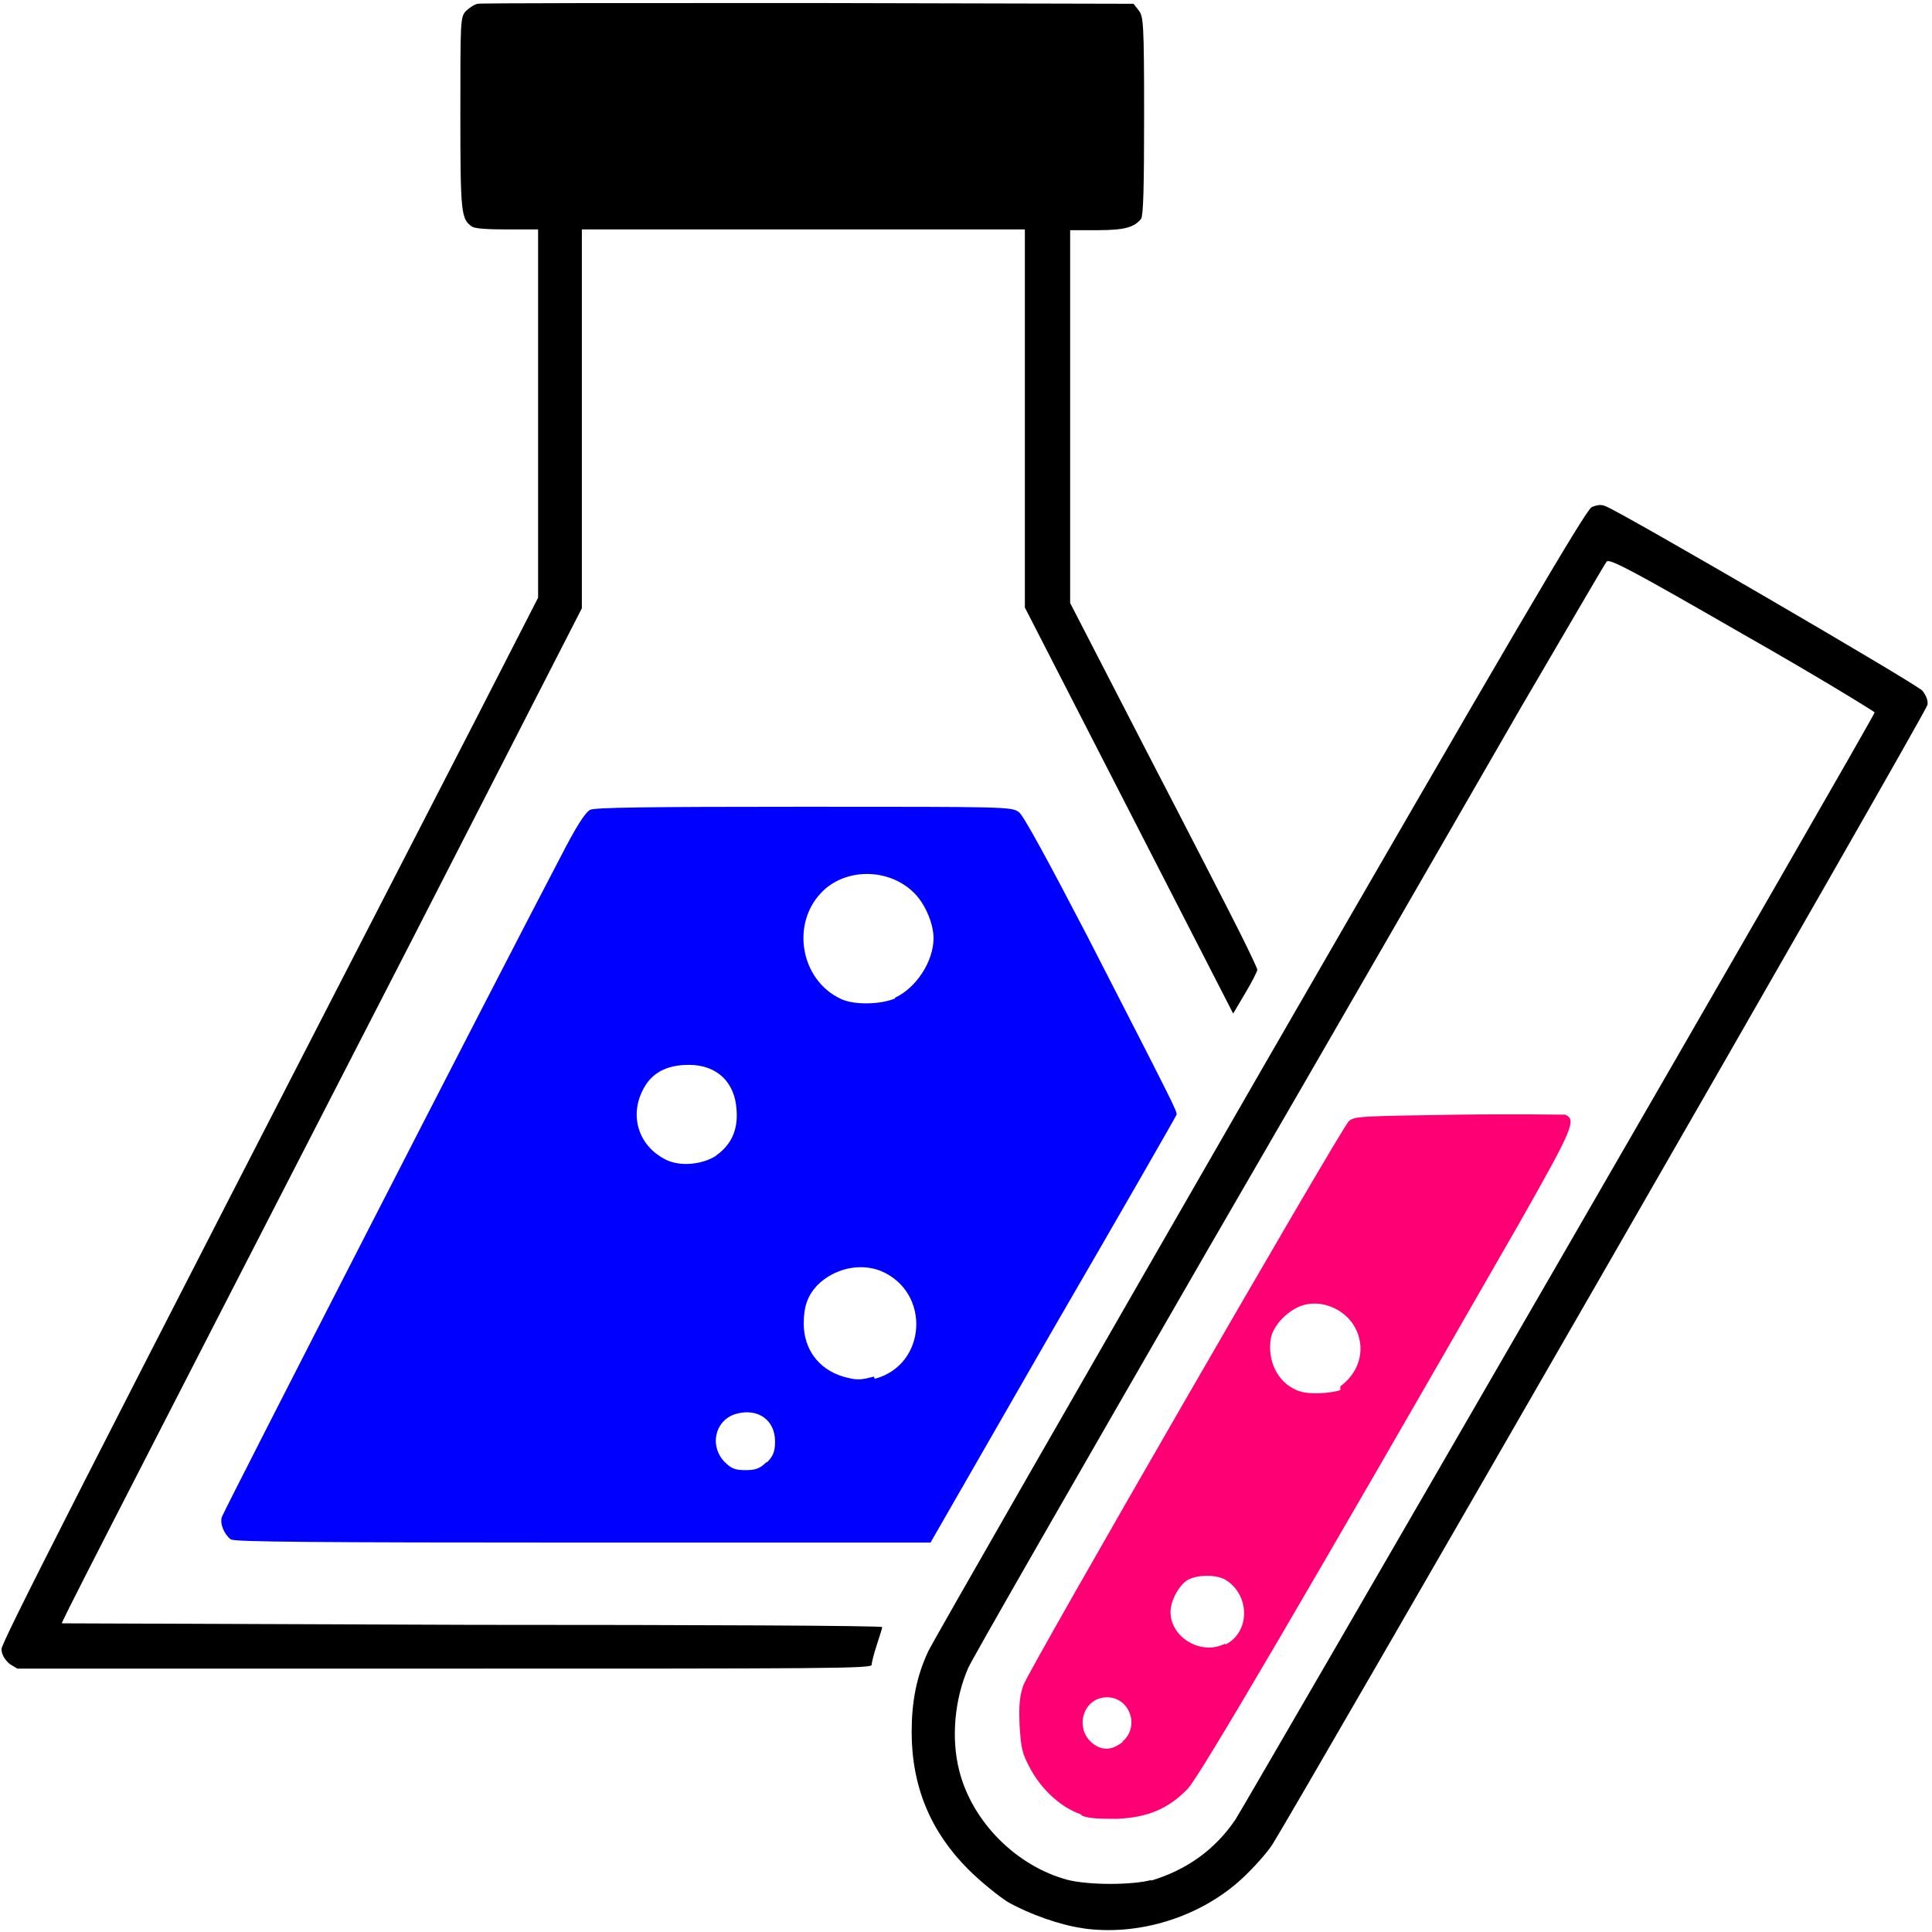 <?xml version="1.0" encoding="UTF-8"?>
<svg xmlns="http://www.w3.org/2000/svg" viewBox="0 0 256 256" version="1.1">
<!-- Based on: https://openclipart.org/detail/185284/chemistry-ideogram-by-libberry-185284, CC0 license -->
<defs>
	<filter id="bloom">
		<feGaussianBlur in="SourceGraphic" stdDeviation="3" />
		<feComponentTransfer><feFuncA type="linear" slope="0.8"/></feComponentTransfer>
		<feMerge><feMergeNode/><feMergeNode in="SourceGraphic"/></feMerge>
	</filter>
</defs>
<g filter="url(#bloom)">
	<path style="fill:#000000;" d="m 143.5,255.5 c -3.0,-0.4 -7.2,-1.9 -10.0,-3.5 -1.1,-0.7 -3.5,-2.6 -5.2,-4.3 -5.0,-5.0 -7.5,-11.0 -7.5,-18.2 -0.0,-3.9 0.6,-7.3 2.2,-10.7 0.5,-1.1 20.3,-35.6 43.9,-76.6 33.0,-57.2 43.2,-74.6 44.0,-75.0 0.7,-0.3 1.3,-0.4 1.9,-0.1 2.1,0.8 41.1,23.5 41.9,24.4 0.5,0.6 0.8,1.3 0.7,1.9 -0.1,0.9 -83.8,146.3 -86.8,151.0 -0.7,1.1 -2.5,3.1 -4.0,4.5 -5.5,5.1 -13.7,7.7 -21.2,6.6 z m 9.0,-6.3 c 4.7,-1.4 8.5,-4.1 11.2,-8.1 1.6,-2.5 84.6,-146.0 84.7,-146.7 0.0,-0.1 -7.8,-4.9 -17.5,-10.4 -14.4,-8.3 -17.6,-10.0 -18.0,-9.6 -0.2,0.2 -5.3,9.0 -11.4,19.4 -6.0,10.4 -24.7,42.9 -41.7,72.2 -16.9,29.3 -31.1,54.0 -31.5,55.0 -1.8,4.1 -2.3,9.3 -1.2,13.6 1.7,6.8 7.6,12.7 14.4,14.5 2.8,0.7 8.5,0.7 11.1,-0.0 z M 1.3,220.5 C 0.6,219.9 0.2,219.2 0.2,218.5 0.3,217.5 8.2,201.8 62.9,95.6 L 71.3,79.2 V 54.8 30.4 l -4.1,-0.0 c -2.6,-0.0 -4.3,-0.1 -4.7,-0.4 -1.4,-1.0 -1.5,-1.8 -1.5,-14.9 0,-12.3 0.0,-12.8 0.7,-13.6 0.4,-0.4 1.1,-0.9 1.6,-1.0 0.4,-0.1 20.2,-0.1 43.9,-0.1 l 43.0,0.1 0.7,0.9 c 0.6,0.8 0.7,1.6 0.7,13.9 -0.0,9.6 -0.1,13.2 -0.4,13.7 -0.9,1.1 -2.1,1.5 -5.8,1.5 h -3.6 V 55.2 79.9 l 10.0,19.4 c 5.5,10.6 11.1,21.5 12.4,24.1 1.3,2.6 2.4,4.9 2.4,5.1 -0.0,0.2 -0.7,1.6 -1.6,3.1 l -1.6,2.7 -13.8,-26.9 -13.8,-26.9 V 55.6 30.4 H 106.4 77.1 v 25.1 25.1 L 54.2,125.3 c -43.4,84.4 -46.1,89.7 -46.0,89.8 0.0,0.0 24.5,0.1 54.4,0.2 29.8,0.0 54.3,0.1 54.3,0.3 2.8e-4,0.1 -0.3,1.1 -0.7,2.3 -0.4,1.2 -0.7,2.4 -0.7,2.7 0,0.5 -6.1,0.5 -56.5,0.5 H 2.3 Z" />
	<path style="fill:#0000ff;" d="m 30.6,204.0 c -0.9,-0.7 -1.5,-2.1 -1.2,-3.0 0.2,-0.7 36.7,-71.9 44.9,-87.5 2.0,-3.9 3.2,-5.8 3.9,-6.2 0.7,-0.3 7.1,-0.4 28.4,-0.4 26.8,-0.0 27.4,0.0 28.4,0.7 0.6,0.4 4.0,6.7 9.0,16.3 11.6,22.6 12.0,23.4 11.9,23.8 -0.0,0.1 -7.4,13.0 -16.4,28.5 l -16.2,28.2 -46.0,-2.9e-4 c -35.5,-2.4e-4 -46.1,-0.1 -46.6,-0.4 z m 71.0,-10.2 c 0.8,-0.8 1.1,-1.4 1.1,-2.8 0,-2.8 -2.2,-4.4 -5.0,-3.7 -2.9,0.7 -3.8,4.2 -1.7,6.4 0.9,0.9 1.4,1.1 2.8,1.1 1.3,0 1.9,-0.2 2.8,-1.1 z m 14.3,-11.1 c 6.9,-1.8 7.5,-11.5 0.8,-14.3 -2.8,-1.1 -6.2,-0.3 -8.4,1.9 -1.3,1.4 -1.8,2.8 -1.8,5.1 0,3.3 1.9,6.0 5.2,7.0 1.8,0.5 2.2,0.5 4.1,0.0 z M 94.9,153.1 c 2.0,-1.4 2.9,-3.4 2.7,-6.0 -0.2,-3.7 -2.6,-6.0 -6.3,-6.0 -2.6,0 -4.5,0.8 -5.7,2.6 -2.4,3.7 -1.2,8.1 2.7,10.0 1.9,0.9 4.7,0.6 6.5,-0.5 z m 23.7,-20.9 c 2.8,-1.3 5.1,-4.8 5.1,-7.9 0,-1.8 -1.0,-4.3 -2.4,-5.8 -3.2,-3.4 -8.9,-3.6 -12.2,-0.5 -4.4,4.2 -3.1,11.9 2.4,14.4 1.8,0.8 5.2,0.7 7.1,-0.1 z"/>
	<path style="fill:#ff0074;" d="m 143.2,240.4 c -2.6,-0.9 -5.1,-3.2 -6.6,-5.9 -1.2,-2.2 -1.3,-2.8 -1.5,-5.9 -0.1,-2.7 0.0,-3.8 0.5,-5.3 0.8,-2.2 42.0,-73.6 43.1,-74.7 0.7,-0.7 1.4,-0.7 14.4,-0.9 7.5,-0.1 13.9,-0.0 14.3,0.0 1.5,0.7 1.1,1.7 -6.1,14.4 -28.0,48.8 -42.3,73.2 -43.9,74.9 -2.6,2.7 -5.3,3.8 -9.3,4.0 -2.1,0.0 -3.7,-0.0 -4.7,-0.4 z m 5.5,-9.6 c 2.4,-2.0 1.0,-5.9 -2.0,-5.9 -3.4,0 -4.5,4.6 -1.5,6.4 1.2,0.7 2.3,0.5 3.6,-0.5 z m 13.7,-12.9 c 3.2,-1.6 3.3,-6.4 0.1,-8.5 -1.2,-0.8 -3.9,-0.8 -5.2,0.0 -1.1,0.7 -2.2,2.7 -2.2,4.2 0,3.4 4.1,5.8 7.2,4.2 z m 15.2,-34.2 c 2.7,-2.0 3.4,-5.2 1.9,-7.9 -1.2,-2.1 -3.8,-3.4 -6.2,-3.0 -2.1,0.3 -4.5,2.5 -4.9,4.5 -0.5,2.9 0.8,5.8 3.4,6.9 1.5,0.7 4.6,0.4 5.8,-0 z"/>
</g>
</svg>
